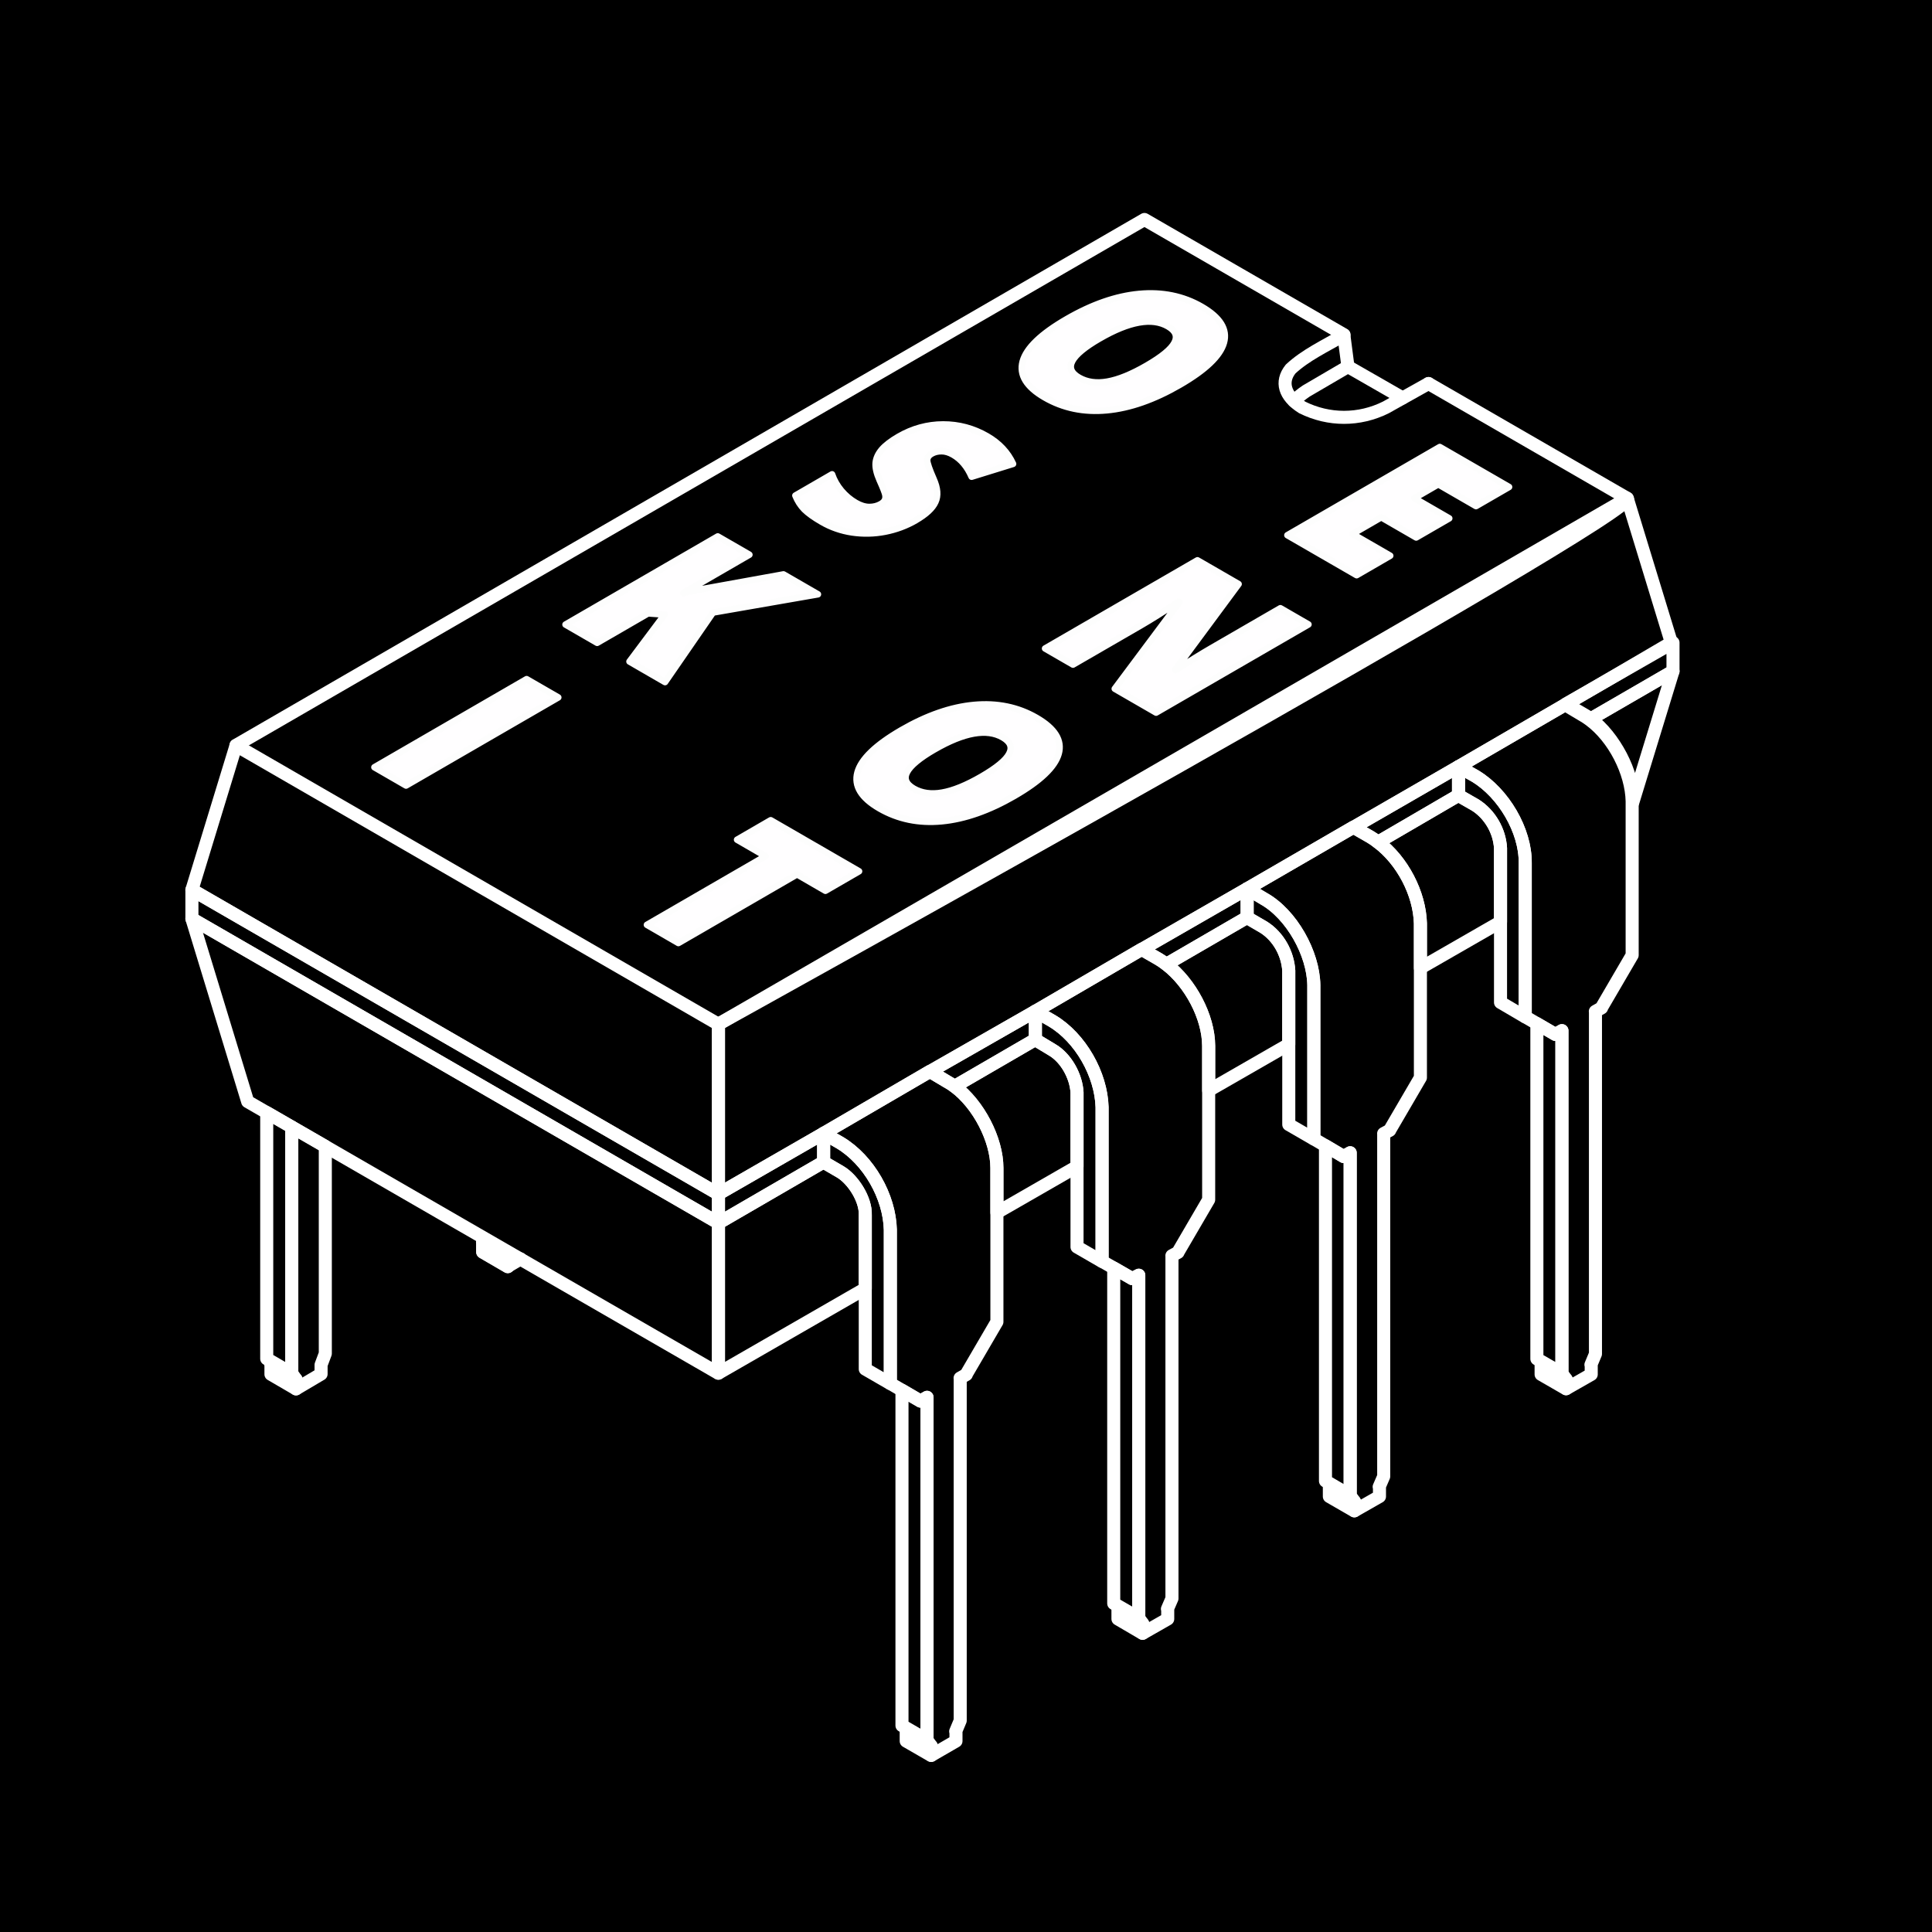 <?xml version="1.0" encoding="UTF-8" standalone="no"?>
<!-- Created with Inkscape (http://www.inkscape.org/) -->

<svg
   width="3.5in"
   height="3.5in"
   viewBox="0 0 88.9 88.9"
   version="1.1"
   id="svg5"
   inkscape:version="1.1 (c4e8f9e, 2021-05-24)"
   sodipodi:docname="dip8-wb-square.svg"
   xmlns:inkscape="http://www.inkscape.org/namespaces/inkscape"
   xmlns:sodipodi="http://sodipodi.sourceforge.net/DTD/sodipodi-0.dtd"
   xmlns="http://www.w3.org/2000/svg"
   xmlns:svg="http://www.w3.org/2000/svg">
  <sodipodi:namedview
     id="namedview7"
     pagecolor="#ffffff"
     bordercolor="#666666"
     borderopacity="1.0"
     inkscape:pageshadow="2"
     inkscape:pageopacity="0.0"
     inkscape:pagecheckerboard="0"
     inkscape:document-units="mm"
     showgrid="false"
     units="in"
     inkscape:zoom="2"
     inkscape:cx="164.25"
     inkscape:cy="179.75"
     inkscape:window-width="1920"
     inkscape:window-height="1027"
     inkscape:window-x="0"
     inkscape:window-y="25"
     inkscape:window-maximized="0"
     inkscape:current-layer="layer3"
     fit-margin-top="0"
     fit-margin-left="0"
     fit-margin-right="0"
     fit-margin-bottom="0" />
  <defs
     id="defs2" />
  <g
     inkscape:groupmode="layer"
     id="layer3"
     inkscape:label="bg"
     style="display:inline">
    <rect
       style="display:inline;fill:#000000;fill-opacity:1;fill-rule:evenodd;stroke:none;stroke-width:5.188;stroke-miterlimit:4;stroke-dasharray:none;stroke-opacity:1;stop-color:#000000"
       id="rect3040"
       width="88.9"
       height="88.9"
       x="-3.5527137e-15"
       y="0" />
  </g>
  <g
     inkscape:label="Layer 1"
     inkscape:groupmode="layer"
     id="layer1"
     style="display:inline">
    <g
       id="g2881-3"
       transform="matrix(1.463,0,0,1.463,6.261,8.025)"
       style="font-size:10.583px;line-height:1.25;display:inline;stroke:#ffffff;stroke-width:0.547;stroke-linecap:round;stroke-linejoin:round;stroke-miterlimit:4;stroke-dasharray:none;stroke-opacity:1;paint-order:normal">
      <g
         aria-label="O S K I"
         id="text8475-8-8"
         style="line-height:1;stroke:#ffffff;stroke-width:0.547;stroke-linecap:round;stroke-linejoin:round;stroke-miterlimit:4;stroke-dasharray:none;stroke-opacity:1;paint-order:normal" />
      <g
         id="g6263-2"
         style="overflow:visible;fill:none;stroke:#ffffff;stroke-width:2.22;stroke-linecap:round;stroke-linejoin:round;stroke-miterlimit:4;stroke-dasharray:none;stroke-opacity:1;paint-order:normal"
         transform="matrix(0.185,0,0,0.185,1.662,-10.182)">
        <g
           id="g2343-6"
           style="stroke:#ffffff;stroke-width:2.22;stroke-linecap:round;stroke-linejoin:round;stroke-miterlimit:4;stroke-dasharray:none;stroke-opacity:1;paint-order:normal">
          <path
             sodipodi:nodetypes="ccccccc"
             style="fill:none;fill-opacity:1;stroke:#ffffff;stroke-width:2.22;stroke-linecap:round;stroke-linejoin:round;stroke-miterlimit:4;stroke-dasharray:none;stroke-opacity:1;paint-order:normal"
             id="path5131-8"
             d="M 210.747,90.594 244.533,110.105 C 247.92,112.061 90.03,199.5 90.03,199.5 M 8.01,152.129 8,152.1 162.453,62.705 196.385,82.301" />
          <polygon
             style="fill:none;fill-opacity:1;stroke:#ffffff;stroke-width:2.22;stroke-linecap:round;stroke-linejoin:round;stroke-miterlimit:4;stroke-dasharray:none;stroke-opacity:1;paint-order:normal"
             id="polygon5135-9"
             points="198.15,280.65 198.15,282.24 198.12,282.25 193.89,279.81 193.89,278.19 " />
          <polygon
             style="fill:none;fill-opacity:1;stroke:#ffffff;stroke-width:2.22;stroke-linecap:round;stroke-linejoin:round;stroke-miterlimit:4;stroke-dasharray:none;stroke-opacity:1;paint-order:normal"
             id="polygon5137-1"
             points="234.15,261.48 234.12,261.49 229.89,259.05 229.89,257.43 234.15,259.89 " />
          <polygon
             style="fill:none;fill-opacity:1;stroke:#ffffff;stroke-width:2.22;stroke-linecap:round;stroke-linejoin:round;stroke-miterlimit:4;stroke-dasharray:none;stroke-opacity:1;paint-order:normal"
             id="polygon5151-4"
             points="229.17,256.41 229.17,199.41 232.32,201.25 233.43,200.61 233.43,258.87 233.4,258.85 " />
          <polygon
             style="fill:none;fill-opacity:1;stroke:#ffffff;stroke-width:2.22;stroke-linecap:round;stroke-linejoin:round;stroke-miterlimit:4;stroke-dasharray:none;stroke-opacity:1;paint-order:normal"
             id="polygon5153-8"
             points="193.23,277.169 193.23,220.18 196.32,222.01 197.43,221.37 197.43,279.629 197.4,279.61 " />
          <path
             style="fill:none;fill-opacity:1;stroke:#ffffff;stroke-width:2.22;stroke-linecap:round;stroke-linejoin:round;stroke-miterlimit:4;stroke-dasharray:none;stroke-opacity:1;paint-order:normal"
             id="path5155-8"
             d="m 179.91,176.49 18.05,-10.461 0.011,0.021 0.05,-0.03 0.01,0.03 2.82,1.619 c 0.449,0.271 0.89,0.57 1.319,0.91 4.141,3.12 7.061,8.71 7.2,13.79 v 7.59 18.63 l -5.22,8.939 0.01,0.021 -1.04,0.56 0.01,0.021 v 58.261 l -0.77,1.779 0.05,0.021 v 1.62 l -4.26,2.431 v -1.591 l -0.75,-1.04 0.03,0.021 v -58.26 l -1.11,0.641 -3.09,-1.83 -1.98,-1.17 V 192.87 c -0.08,-5.399 -3.79,-12.051 -8.52,-14.7 z" />
          <path
             style="fill:none;fill-opacity:1;stroke:#ffffff;stroke-width:2.22;stroke-linecap:round;stroke-linejoin:round;stroke-miterlimit:4;stroke-dasharray:none;stroke-opacity:1;paint-order:normal"
             id="path5157-7"
             d="m 238.36,257.41 0.05,0.021 v 1.62 l -4.26,2.43 v -1.59 l -0.75,-1.04 0.03,0.021 v -58.261 l -1.11,0.641 -3.15,-1.84 -1.979,-1.16 v -26.141 c 0.06,-5.58 -3.73,-11.89 -8.46,-14.76 l -2.88,-1.62 18.109,-10.521 0.011,0.021 0.05,-0.029 0.01,0.029 2.82,1.681 c 0.449,0.25 0.89,0.54 1.31,0.851 4.13,3.05 7.11,8.92 7.21,13.85 v 7.591 18.569 l -5.22,8.939 0.02,0.03 -1.06,0.6 0.02,0.03 v 58.199 z" />
          <path
             style="fill:none;fill-opacity:1;stroke:#ffffff;stroke-width:2.22;stroke-linecap:round;stroke-linejoin:round;stroke-miterlimit:4;stroke-dasharray:none;stroke-opacity:1;paint-order:normal"
             id="path5169-1"
             d="m 227.19,198.25 v 0.021 l -4.2,-2.46 v -13.681 -12.48 -0.061 c -0.16,-2.93 -1.8,-5.739 -4.26,-7.319 l -2.88,-1.649 v -0.03 -4.859 l 2.88,1.62 c 4.729,2.87 8.52,9.181 8.46,14.76 z" />
          <path
             style="fill:none;fill-opacity:1;stroke:#ffffff;stroke-width:2.22;stroke-linecap:round;stroke-linejoin:round;stroke-miterlimit:4;stroke-dasharray:none;stroke-opacity:1;paint-order:normal"
             id="path5171-9"
             d="m 191.25,219.03 -4.26,-2.46 v -13.62 -12.54 c -0.18,-2.931 -1.77,-5.801 -4.26,-7.381 l -2.82,-1.64 v -0.04 -4.859 l 2.82,1.68 c 4.729,2.649 8.439,9.301 8.52,14.7 v 26.141 z" />
          <path
             style="fill:none;fill-opacity:1;stroke:#ffffff;stroke-width:2.22;stroke-linecap:round;stroke-linejoin:round;stroke-miterlimit:4;stroke-dasharray:none;stroke-opacity:1;paint-order:normal"
             id="path5173-3"
             d="m 155.25,239.82 v 0.03 l -4.26,-2.46 v -13.681 -12.54 -0.061 c -0.15,-2.76 -1.88,-5.89 -4.26,-7.26 l -2.82,-1.7 v -0.04 -4.8 l 2.82,1.62 c 4.83,2.859 8.37,9.109 8.52,14.699 z" />
          <path
             style="fill:none;fill-opacity:1;stroke:#ffffff;stroke-width:2.22;stroke-linecap:round;stroke-linejoin:round;stroke-miterlimit:4;stroke-dasharray:none;stroke-opacity:1;paint-order:normal"
             id="path5175-1"
             d="m 173.37,210.78 v 18.57 l -5.22,8.939 0.01,0.021 -1.04,0.561 0.01,0.021 v 58.26 l -0.77,1.78 0.05,0.021 v 1.68 l -4.26,2.431 v -1.649 l -0.69,-0.979 0.03,0.021 v -58.261 l -1.11,0.58 -3.149,-1.811 -1.98,-1.141 v -26.189 c -0.149,-5.59 -3.689,-11.84 -8.52,-14.699 l -2.82,-1.62 18.05,-10.521 0.011,0.021 0.05,-0.029 0.01,0.029 2.82,1.62 c 0.449,0.271 0.89,0.569 1.319,0.899 4.08,3.12 7.181,8.92 7.2,13.859 v 7.586 z" />
          <polygon
             style="fill:none;fill-opacity:1;stroke:#ffffff;stroke-width:2.22;stroke-linecap:round;stroke-linejoin:round;stroke-miterlimit:4;stroke-dasharray:none;stroke-opacity:1;paint-order:normal"
             id="polygon5177-1"
             points="161.46,300.43 157.23,297.99 157.23,240.959 160.38,242.77 161.49,242.19 161.49,300.45 " />
          <polygon
             style="fill:none;fill-opacity:1;stroke:#ffffff;stroke-width:2.22;stroke-linecap:round;stroke-linejoin:round;stroke-miterlimit:4;stroke-dasharray:none;stroke-opacity:1;paint-order:normal"
             id="polygon5179-4"
             points="162.15,301.41 162.15,303.06 162.12,303.07 157.95,300.629 157.95,298.95 " />
          <polygon
             style="fill:none;fill-opacity:1;stroke:#ffffff;stroke-width:2.22;stroke-linecap:round;stroke-linejoin:round;stroke-miterlimit:4;stroke-dasharray:none;stroke-opacity:1;paint-order:normal"
             id="polygon5181-9"
             points="126.21,322.23 126.21,323.82 126.18,323.83 121.95,321.39 121.95,319.77 " />
          <polygon
             style="fill:none;fill-opacity:1;stroke:#ffffff;stroke-width:2.22;stroke-linecap:round;stroke-linejoin:round;stroke-miterlimit:4;stroke-dasharray:none;stroke-opacity:1;paint-order:normal"
             id="polygon5183-5"
             points="125.46,321.19 121.23,318.75 121.23,261.75 124.38,263.589 125.49,262.95 125.49,321.209 " />
          <path
             style="fill:none;fill-opacity:1;stroke:#ffffff;stroke-width:2.22;stroke-linecap:round;stroke-linejoin:round;stroke-miterlimit:4;stroke-dasharray:none;stroke-opacity:1;paint-order:normal"
             id="path5185-9"
             d="m 107.91,218.07 18.05,-10.52 0.011,0.02 0.05,-0.029 0.01,0.029 2.82,1.681 c 0.449,0.24 0.89,0.529 1.319,0.84 4.07,3.011 7.2,9.051 7.2,13.86 v 7.59 18.569 l -5.22,8.94 0.02,0.029 -1.06,0.601 0.02,0.029 v 58.2 l -0.77,1.84 0.05,0.021 v 1.62 l -4.2,2.43 v -1.59 l -0.75,-1.04 0.03,0.021 v -58.26 l -1.11,0.64 -3.149,-1.84 -1.98,-1.16 v -26.14 c -0.14,-5.649 -3.67,-11.83 -8.52,-14.761 z" />
          <path
             style="fill:none;fill-opacity:1;stroke:#ffffff;stroke-width:2.22;stroke-linecap:round;stroke-linejoin:round;stroke-miterlimit:4;stroke-dasharray:none;stroke-opacity:1;paint-order:normal"
             id="path5187-0"
             d="m 119.25,260.61 -4.26,-2.46 v -13.68 -12.48 -0.061 c 0.11,-2.601 -2.07,-6.03 -4.26,-7.32 l -2.82,-1.64 v -0.04 -4.86 l 2.82,1.62 c 4.85,2.931 8.38,9.11 8.52,14.761 v 26.14 z" />
          <polygon
             style="fill:none;fill-opacity:1;stroke:#ffffff;stroke-width:2.22;stroke-linecap:round;stroke-linejoin:round;stroke-miterlimit:4;stroke-dasharray:none;stroke-opacity:1;paint-order:normal"
             id="polygon5189-9"
             points="54.21,239.07 54.21,240.75 49.95,238.27 49.95,236.61 49.92,236.57 " />
          <polygon
             style="fill:none;fill-opacity:1;stroke:#ffffff;stroke-width:2.22;stroke-linecap:round;stroke-linejoin:round;stroke-miterlimit:4;stroke-dasharray:none;stroke-opacity:1;paint-order:normal"
             id="polygon5191-3"
             points="18.21,259.89 18.21,261.51 13.95,259.03 13.95,257.43 13.92,257.39 " />
          <polygon
             style="fill:none;fill-opacity:1;stroke:#ffffff;stroke-width:2.22;stroke-linecap:round;stroke-linejoin:round;stroke-miterlimit:4;stroke-dasharray:none;stroke-opacity:1;paint-order:normal"
             id="polygon5193-4"
             points="17.49,217 23.19,220.29 23.19,255.51 22.47,257.43 22.47,258.99 18.21,261.51 18.21,259.89 17.49,258.87 " />
          <polygon
             style="fill:none;fill-opacity:1;stroke:#ffffff;stroke-width:2.22;stroke-linecap:round;stroke-linejoin:round;stroke-miterlimit:4;stroke-dasharray:none;stroke-opacity:1;paint-order:normal"
             id="polygon5195-0"
             points="13.23,256.39 13.23,214.54 17.49,217 17.49,258.87 " />
          <polygon
             style="font-size:10.583px;line-height:1.25;overflow:visible;fill:none;fill-opacity:1;stroke:#ffffff;stroke-width:2.22;stroke-linecap:round;stroke-linejoin:round;stroke-miterlimit:4;stroke-dasharray:none;stroke-opacity:1;paint-order:normal"
             id="polygon5191-6-7"
             points="13.95,257.43 13.92,257.39 18.21,259.89 18.21,261.51 13.95,259.03 "
             transform="translate(36,-20.82)" />
          <path
             id="polygon5193-5-5"
             style="font-size:10.583px;overflow:visible;stroke:#ffffff;stroke-width:2.22;stroke-linecap:round;stroke-linejoin:round;stroke-miterlimit:4;stroke-dasharray:none;stroke-opacity:1;paint-order:normal"
             d="M 56.381,239.415 54.21,240.69 v -1.62 l -0.72,-1.02"
             sodipodi:nodetypes="cccc" />
          <path
             style="fill:none;fill-opacity:1;stroke:#ffffff;stroke-width:2.22;stroke-linecap:round;stroke-linejoin:round;stroke-miterlimit:4;stroke-dasharray:none;stroke-opacity:1;paint-order:normal"
             id="path5197-7"
             d="m 252.314,139.506 -6.84,22.319 v -0.359 c 0.16,-4.641 -3.17,-10.88 -7.141,-13.851 v -0.01 z" />
          <path
             style="fill:none;fill-opacity:1;stroke:#ffffff;stroke-width:2.22;stroke-linecap:round;stroke-linejoin:round;stroke-miterlimit:4;stroke-dasharray:none;stroke-opacity:1;paint-order:normal"
             id="path5199-5"
             d="m 234.124,145.056 18.189,-10.409 v 4.859 l -13.979,8.1 v 0.01 c -0.431,-0.319 -0.87,-0.609 -1.319,-0.851 l -2.88,-1.68 z" />
          <path
             style="fill:none;fill-opacity:1;stroke:#ffffff;stroke-width:2.22;stroke-linecap:round;stroke-linejoin:round;stroke-miterlimit:4;stroke-dasharray:none;stroke-opacity:1;paint-order:normal"
             id="path5213-0"
             d="m 215.85,160.62 2.88,1.649 c 2.46,1.58 4.1,4.391 4.26,7.319 v 0.061 12.479 l -13.62,7.83 v -7.59 c -0.14,-5.08 -3.06,-10.67 -7.2,-13.79 v -0.011 l 13.65,-7.96 z" />
          <path
             style="fill:none;fill-opacity:1;stroke:#ffffff;stroke-width:2.22;stroke-linecap:round;stroke-linejoin:round;stroke-miterlimit:4;stroke-dasharray:none;stroke-opacity:1;paint-order:normal"
             id="path5215-6"
             d="m 215.82,160.61 -13.65,7.96 v 0.011 c -0.43,-0.34 -0.87,-0.641 -1.319,-0.91 l -2.82,-1.619 -0.01,-0.03 17.83,-10.29 v 4.859 z" />
          <path
             style="fill:none;fill-opacity:1;stroke:#ffffff;stroke-width:2.22;stroke-linecap:round;stroke-linejoin:round;stroke-miterlimit:4;stroke-dasharray:none;stroke-opacity:1;paint-order:normal"
             id="path5217-4"
             d="m 179.91,181.39 2.82,1.64 c 2.49,1.58 4.08,4.45 4.26,7.381 v 12.54 l -13.62,7.829 v -7.59 c -0.02,-4.939 -3.12,-10.739 -7.2,-13.859 l 13.71,-7.96 z" />
          <path
             style="fill:none;fill-opacity:1;stroke:#ffffff;stroke-width:2.22;stroke-linecap:round;stroke-linejoin:round;stroke-miterlimit:4;stroke-dasharray:none;stroke-opacity:1;paint-order:normal"
             id="path5219-7"
             d="m 179.88,181.37 -13.71,7.96 c -0.43,-0.33 -0.87,-0.63 -1.319,-0.899 l -2.82,-1.62 -0.01,-0.029 17.89,-10.29 v 4.859 z" />
          <path
             style="fill:none;fill-opacity:1;stroke:#ffffff;stroke-width:2.22;stroke-linecap:round;stroke-linejoin:round;stroke-miterlimit:4;stroke-dasharray:none;stroke-opacity:1;paint-order:normal"
             id="path5221-8"
             d="m 143.91,202.15 2.82,1.7 c 2.38,1.37 4.109,4.5 4.26,7.26 v 0.061 12.54 l -13.62,7.83 v -7.59 c 0,-4.811 -3.13,-10.851 -7.2,-13.86 l 13.71,-7.96 z" />
          <path
             style="fill:none;fill-opacity:1;stroke:#ffffff;stroke-width:2.22;stroke-linecap:round;stroke-linejoin:round;stroke-miterlimit:4;stroke-dasharray:none;stroke-opacity:1;paint-order:normal"
             id="path5223-4"
             d="m 143.88,202.129 -13.71,7.96 c -0.43,-0.311 -0.87,-0.601 -1.319,-0.84 l -2.82,-1.681 -0.01,-0.029 17.89,-10.229 v 4.8 z" />
          <path
             style="fill:none;fill-opacity:1;stroke:#ffffff;stroke-width:2.22;stroke-linecap:round;stroke-linejoin:round;stroke-miterlimit:4;stroke-dasharray:none;stroke-opacity:1;paint-order:normal"
             id="path5225-0"
             d="m 107.91,222.97 2.82,1.64 c 2.189,1.29 4.37,4.721 4.26,7.32 v 0.061 12.479 L 90.03,258.839 V 233.31 l 17.85,-10.359 z" />
          <polygon
             style="fill:none;fill-opacity:1;stroke:#ffffff;stroke-width:2.22;stroke-linecap:round;stroke-linejoin:round;stroke-miterlimit:4;stroke-dasharray:none;stroke-opacity:1;paint-order:normal"
             id="polygon5227-0"
             points="107.91,218.07 107.91,222.93 107.88,222.95 90.03,233.31 90.03,233.25 90.03,228.39 90.03,228.36 " />
          <polygon
             style="fill:none;fill-opacity:1;stroke:#ffffff;stroke-width:2.22;stroke-linecap:round;stroke-linejoin:round;stroke-miterlimit:4;stroke-dasharray:none;stroke-opacity:1;paint-order:normal"
             id="polygon5229-6"
             points="90.03,233.25 90.03,233.31 0.51,181.589 0.51,176.669 90,228.37 90.03,228.39 " />
          <polygon
             style="fill:none;fill-opacity:1;stroke:#ffffff;stroke-width:2.22;stroke-linecap:round;stroke-linejoin:round;stroke-miterlimit:4;stroke-dasharray:none;stroke-opacity:1;paint-order:normal"
             id="polygon5231-2"
             points="56.36,239.44 53.5,237.79 23.19,220.29 17.49,217 13.23,214.54 9.99,212.669 0.51,181.589 90.03,233.31 90.03,258.839 90,258.85 " />
          <path
             id="path5235-2-6-4"
             style="font-size:10.583px;line-height:1.25;overflow:visible;fill:none;fill-opacity:1;stroke:#ffffff;stroke-width:2.22;stroke-linecap:round;stroke-linejoin:round;stroke-miterlimit:4;stroke-dasharray:none;stroke-opacity:1;paint-order:normal"
             d="m 187.887,93.586 c 0.635,-0.674 1.214,-1.14 2.084,-1.729 l 7.08,-4.141 m 0,0 9.29,5.327"
             sodipodi:nodetypes="ccccc" />
          <path
             id="path5235-2-6-8-7"
             style="font-size:10.583px;line-height:1.25;overflow:visible;fill:none;fill-opacity:1;stroke:#ffffff;stroke-width:2.22;stroke-linecap:round;stroke-linejoin:round;stroke-miterlimit:4;stroke-dasharray:none;stroke-opacity:1;paint-order:normal"
             d="M 210.747,90.594 203.493,94.654 c -4.52,2.25 -9.7,2.25 -14.22,0 -3.05,-1.929 -3.7,-4.369 -1.97,-6.529 m 0,0 c 2.546,-2.374 5.865,-3.908 9.05,-5.771 l 0.698,5.362"
             sodipodi:nodetypes="ccccccc" />
          <path
             sodipodi:nodetypes="ccccccccccccccccccccccc"
             id="polygon5237-4"
             d="m 107.91,218.07 -17.88,10.29 v -0.03 -28.8 -0.03 l 154.503,-89.395 7.5,24.54 -18.013,10.555 -0.05,0.03 -0.01,-0.021 -18.11,10.521 -17.83,10.29 -0.05,0.03 -0.01,-0.02 -18.05,10.46 -17.89,10.29 -0.05,0.03 -0.01,-0.02 -18.05,10.52 -17.89,10.23 -0.05,0.03 -0.01,-0.02 z"
             style="fill:none;fill-opacity:1;stroke:#ffffff;stroke-width:2.22;stroke-linecap:round;stroke-linejoin:round;stroke-miterlimit:4;stroke-dasharray:none;stroke-opacity:1;paint-order:normal" />
          <path
             id="polygon5239-1"
             d="m 90.03,199.53 v 28.8 0.03 L 90,228.37 0.51,176.669 8.01,152.129 90,199.51 Z"
             sodipodi:nodetypes="cccccccc"
             style="stroke:#ffffff;stroke-width:2.22;stroke-linecap:round;stroke-linejoin:round;stroke-miterlimit:4;stroke-dasharray:none;stroke-opacity:1;paint-order:normal" />
        </g>
      </g>
      <g
         aria-label="E N O T"
         id="text8475-2-9-0-5"
         style="font-size:10.583px;line-height:1;stroke:#fdfdfd;stroke-width:0.287;stroke-linecap:round;stroke-linejoin:round;stroke-miterlimit:4;stroke-dasharray:none;stroke-opacity:1;paint-order:normal;fill:#fffeff;fill-opacity:1"
         transform="matrix(0,0.714,-0.714,0,108.805,-28.254)">
        <path
           id="path13238-1-8"
           style="font-weight:800;font-family:'Open Sans';-inkscape-font-specification:'Open Sans Ultra-Bold';text-align:center;text-anchor:middle;stroke:#fdfdfd;stroke-width:0.287;stroke-linecap:round;stroke-linejoin:round;stroke-miterlimit:4;stroke-dasharray:none;stroke-opacity:1;paint-order:normal;fill:#fffeff;fill-opacity:1"
           d="m 73.43,128.498 -0.802,1.386 -3.024,-5.225 -0.725,1.253 -0.858,-1.481 2.249,-3.891 0.858,1.482 -0.723,1.25 z m -6.486,-14.809 c 0.653,1.129 1.027,2.199 1.122,3.21 0.095,1.011 -0.094,1.925 -0.566,2.742 -0.465,0.806 -0.993,1.129 -1.584,0.969 -0.589,-0.162 -1.21,-0.808 -1.864,-1.936 -0.646,-1.117 -1.016,-2.182 -1.11,-3.196 -0.094,-1.018 0.094,-1.935 0.565,-2.75 0.472,-0.817 0.999,-1.144 1.581,-0.982 0.582,0.163 1.2,0.811 1.855,1.943 z m -2.042,3.533 c 0.751,1.297 1.325,1.6 1.725,0.91 0.203,-0.351 0.262,-0.769 0.177,-1.252 -0.084,-0.486 -0.318,-1.063 -0.704,-1.73 -0.388,-0.67 -0.724,-1.077 -1.008,-1.222 -0.285,-0.151 -0.526,-0.055 -0.723,0.287 -0.402,0.695 -0.224,1.698 0.534,3.007 z m -1.622,-9.767 -1.051,1.82 -3.82,-2.852 -0.018,0.032 c 0.456,0.699 0.797,1.244 1.024,1.636 l 1.75,3.025 -0.71,1.229 -3.884,-6.711 1.047,-1.813 3.779,2.796 0.012,-0.022 c -0.41,-0.643 -0.734,-1.17 -0.971,-1.58 l -1.756,-3.035 0.714,-1.236 z m -6.054,-8.834 -1.761,3.05 -3.885,-6.713 1.761,-3.051 0.842,1.456 -0.96,1.662 0.611,1.056 0.889,-1.539 0.842,1.456 -0.889,1.539 0.733,1.267 0.96,-1.662 z m 8.461,43.267 -3.881,-6.704 0.805,-1.394 3.881,6.705 z m -3.752,-12.801 -0.905,1.565 -2.071,-1.55 -0.051,0.732 1.298,2.243 -0.805,1.393 -3.882,-6.706 0.805,-1.393 1.686,2.913 c -0.064,-0.251 -0.148,-0.678 -0.251,-1.283 l -0.567,-3.133 0.876,-1.516 0.804,4.623 z m -7.128,-11.045 c 0.241,0.416 0.408,0.867 0.503,1.353 0.093,0.483 0.103,0.966 0.032,1.451 -0.073,0.482 -0.228,0.928 -0.465,1.337 -0.197,0.342 -0.381,0.598 -0.55,0.769 -0.171,0.167 -0.374,0.298 -0.609,0.392 l -0.935,-1.615 c 0.256,-0.087 0.495,-0.222 0.718,-0.407 0.222,-0.188 0.402,-0.401 0.539,-0.64 0.119,-0.206 0.18,-0.403 0.182,-0.59 5e-4,-0.191 -0.042,-0.36 -0.127,-0.507 -0.053,-0.092 -0.111,-0.151 -0.173,-0.179 -0.062,-0.033 -0.139,-0.041 -0.23,-0.025 -0.089,0.014 -0.304,0.098 -0.643,0.25 -0.308,0.136 -0.565,0.195 -0.771,0.177 -0.204,-0.02 -0.4,-0.11 -0.587,-0.27 -0.186,-0.162 -0.374,-0.408 -0.566,-0.739 -0.358,-0.618 -0.537,-1.272 -0.539,-1.961 -0.001,-0.69 0.172,-1.336 0.519,-1.938 0.307,-0.531 0.713,-0.912 1.218,-1.144 l 0.565,1.825 c -0.444,0.192 -0.766,0.463 -0.968,0.812 -0.104,0.18 -0.156,0.352 -0.155,0.517 4e-4,0.164 0.036,0.308 0.107,0.43 0.076,0.132 0.174,0.198 0.294,0.199 0.121,-0.001 0.395,-0.095 0.82,-0.281 0.406,-0.182 0.745,-0.209 1.018,-0.08 0.272,0.123 0.539,0.412 0.801,0.864 z M 48.838,106.41 c 0.654,1.129 1.028,2.199 1.123,3.21 0.095,1.012 -0.093,1.926 -0.565,2.743 -0.465,0.805 -0.993,1.128 -1.584,0.969 -0.589,-0.162 -1.211,-0.808 -1.864,-1.937 -0.647,-1.117 -1.017,-2.182 -1.111,-3.196 -0.094,-1.019 0.094,-1.936 0.564,-2.751 0.472,-0.817 0.999,-1.144 1.581,-0.981 0.582,0.163 1.2,0.81 1.856,1.943 z m -2.041,3.533 c 0.751,1.298 1.326,1.601 1.725,0.91 0.203,-0.351 0.262,-0.769 0.177,-1.252 -0.084,-0.486 -0.319,-1.063 -0.705,-1.73 -0.388,-0.67 -0.724,-1.078 -1.008,-1.223 -0.285,-0.15 -0.526,-0.054 -0.723,0.288 -0.402,0.695 -0.223,1.698 0.535,3.007 z" />
      </g>
    </g>
  </g>
</svg>
